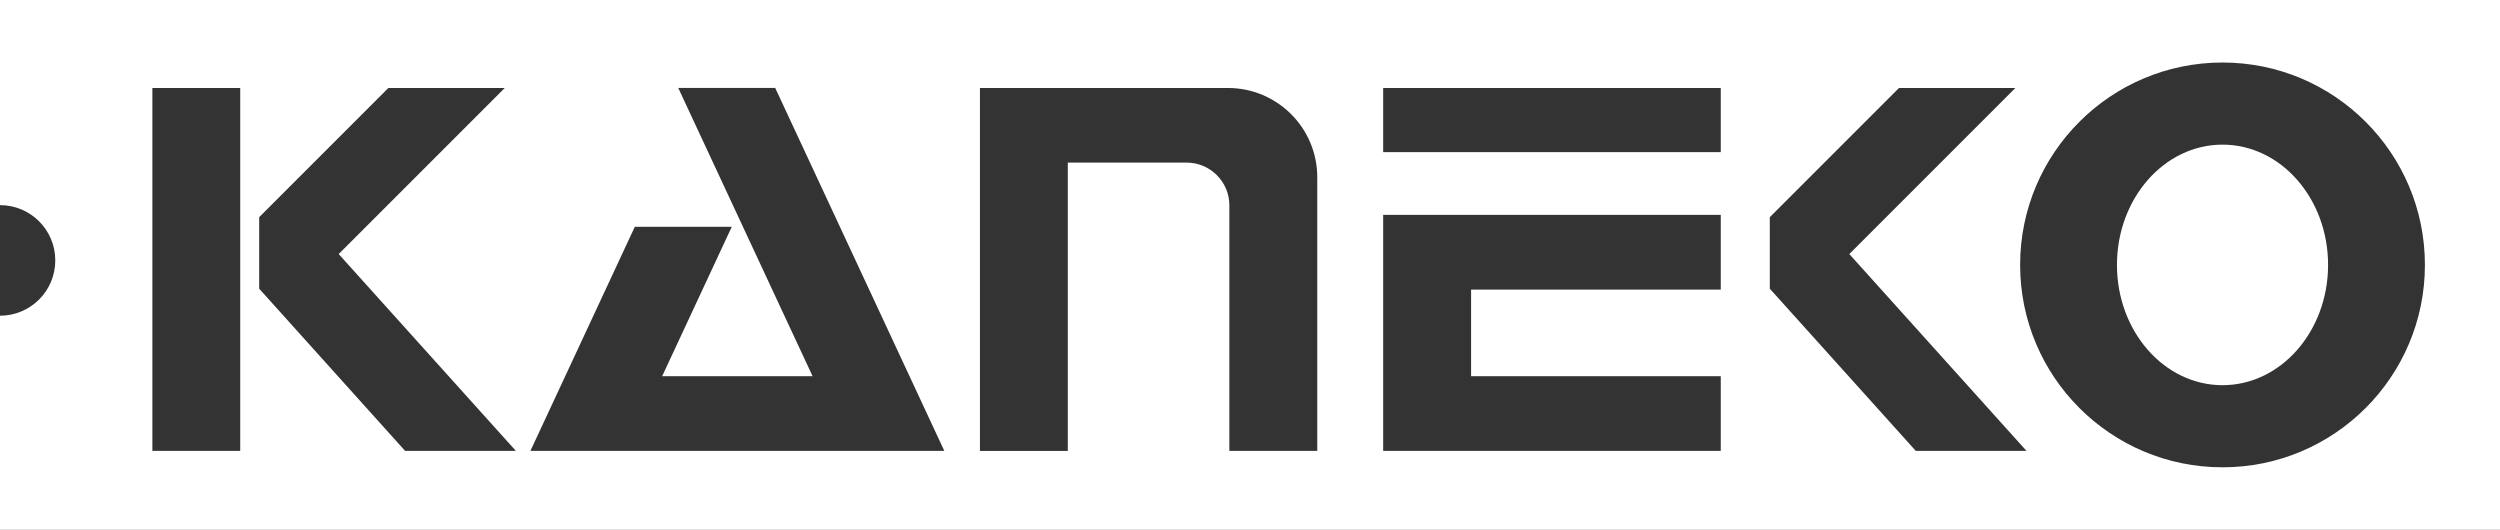 <?xml version="1.0" encoding="utf-8"?>
<!-- Generator: Adobe Illustrator 26.3.1, SVG Export Plug-In . SVG Version: 6.00 Build 0)  -->
<svg version="1.1" id="Layer_1" xmlns="http://www.w3.org/2000/svg" xmlns:xlink="http://www.w3.org/1999/xlink" x="0px" y="0px"
	 viewBox="0 0 3839 813.5" style="enable-background:new 0 0 3839 813.5;" xml:space="preserve">
<rect x="0" y="0" width="3839" height="813.5" fill="#333333" stroke="none"/>
<style type="text/css">
	.st0{fill:#FF0000;}
	.st1{fill:#FFFFFF;}
</style>
<g>
	<path class="st1" d="M3412.9,222.1c-89.5,0-162.1,82.7-162.1,184.7c0,102,72.6,184.7,162.1,184.7c89.5,0,162.1-82.7,162.1-184.7
		C3575,304.8,3502.5,222.1,3412.9,222.1z"/>
	<path class="st1" d="M0,0v315c46.9,0,84.9,38,84.9,84.9c0,46.9-38,84.9-84.9,84.9v328.8h3839V0H0z M368.9,692.4H234V135.1h134.9
		V692.4z M622.1,692.4L398,443.3V333.5l198.4-198.4h178.7l-255,255l272.1,302.3H622.1z M1400.7,692.4H882.3v0h-67.8l160.3-344.1
		h148.9l-106.9,229.4h231l-206.3-442.7h148.9l259.7,557.4L1400.7,692.4L1400.7,692.4z M2022.7,692.4h-134.9V315.3
		c0-36.2-29.4-65.6-65.6-65.6h-182.5v442.7h-134.9V135.1h380.8c75.8,0,137.2,61.4,137.2,137.2V692.4z M2642.4,444.7H2259v133h383.4
		v114.7H2124V577.7v-133V330h518.4V444.7z M2642.4,233.6H2124v-98.5h518.4V233.6z M2941.9,692.4l-224.2-249.1V333.5l198.4-198.4
		h178.7l-255,255l272.1,302.3H2941.9z M3412.9,717.6c-171.7,0-310.8-139.2-310.8-310.8c0-171.7,139.2-310.8,310.8-310.8
		c171.7,0,310.8,139.2,310.8,310.8C3723.7,578.4,3584.6,717.6,3412.9,717.6z"/>
</g>
</svg>
